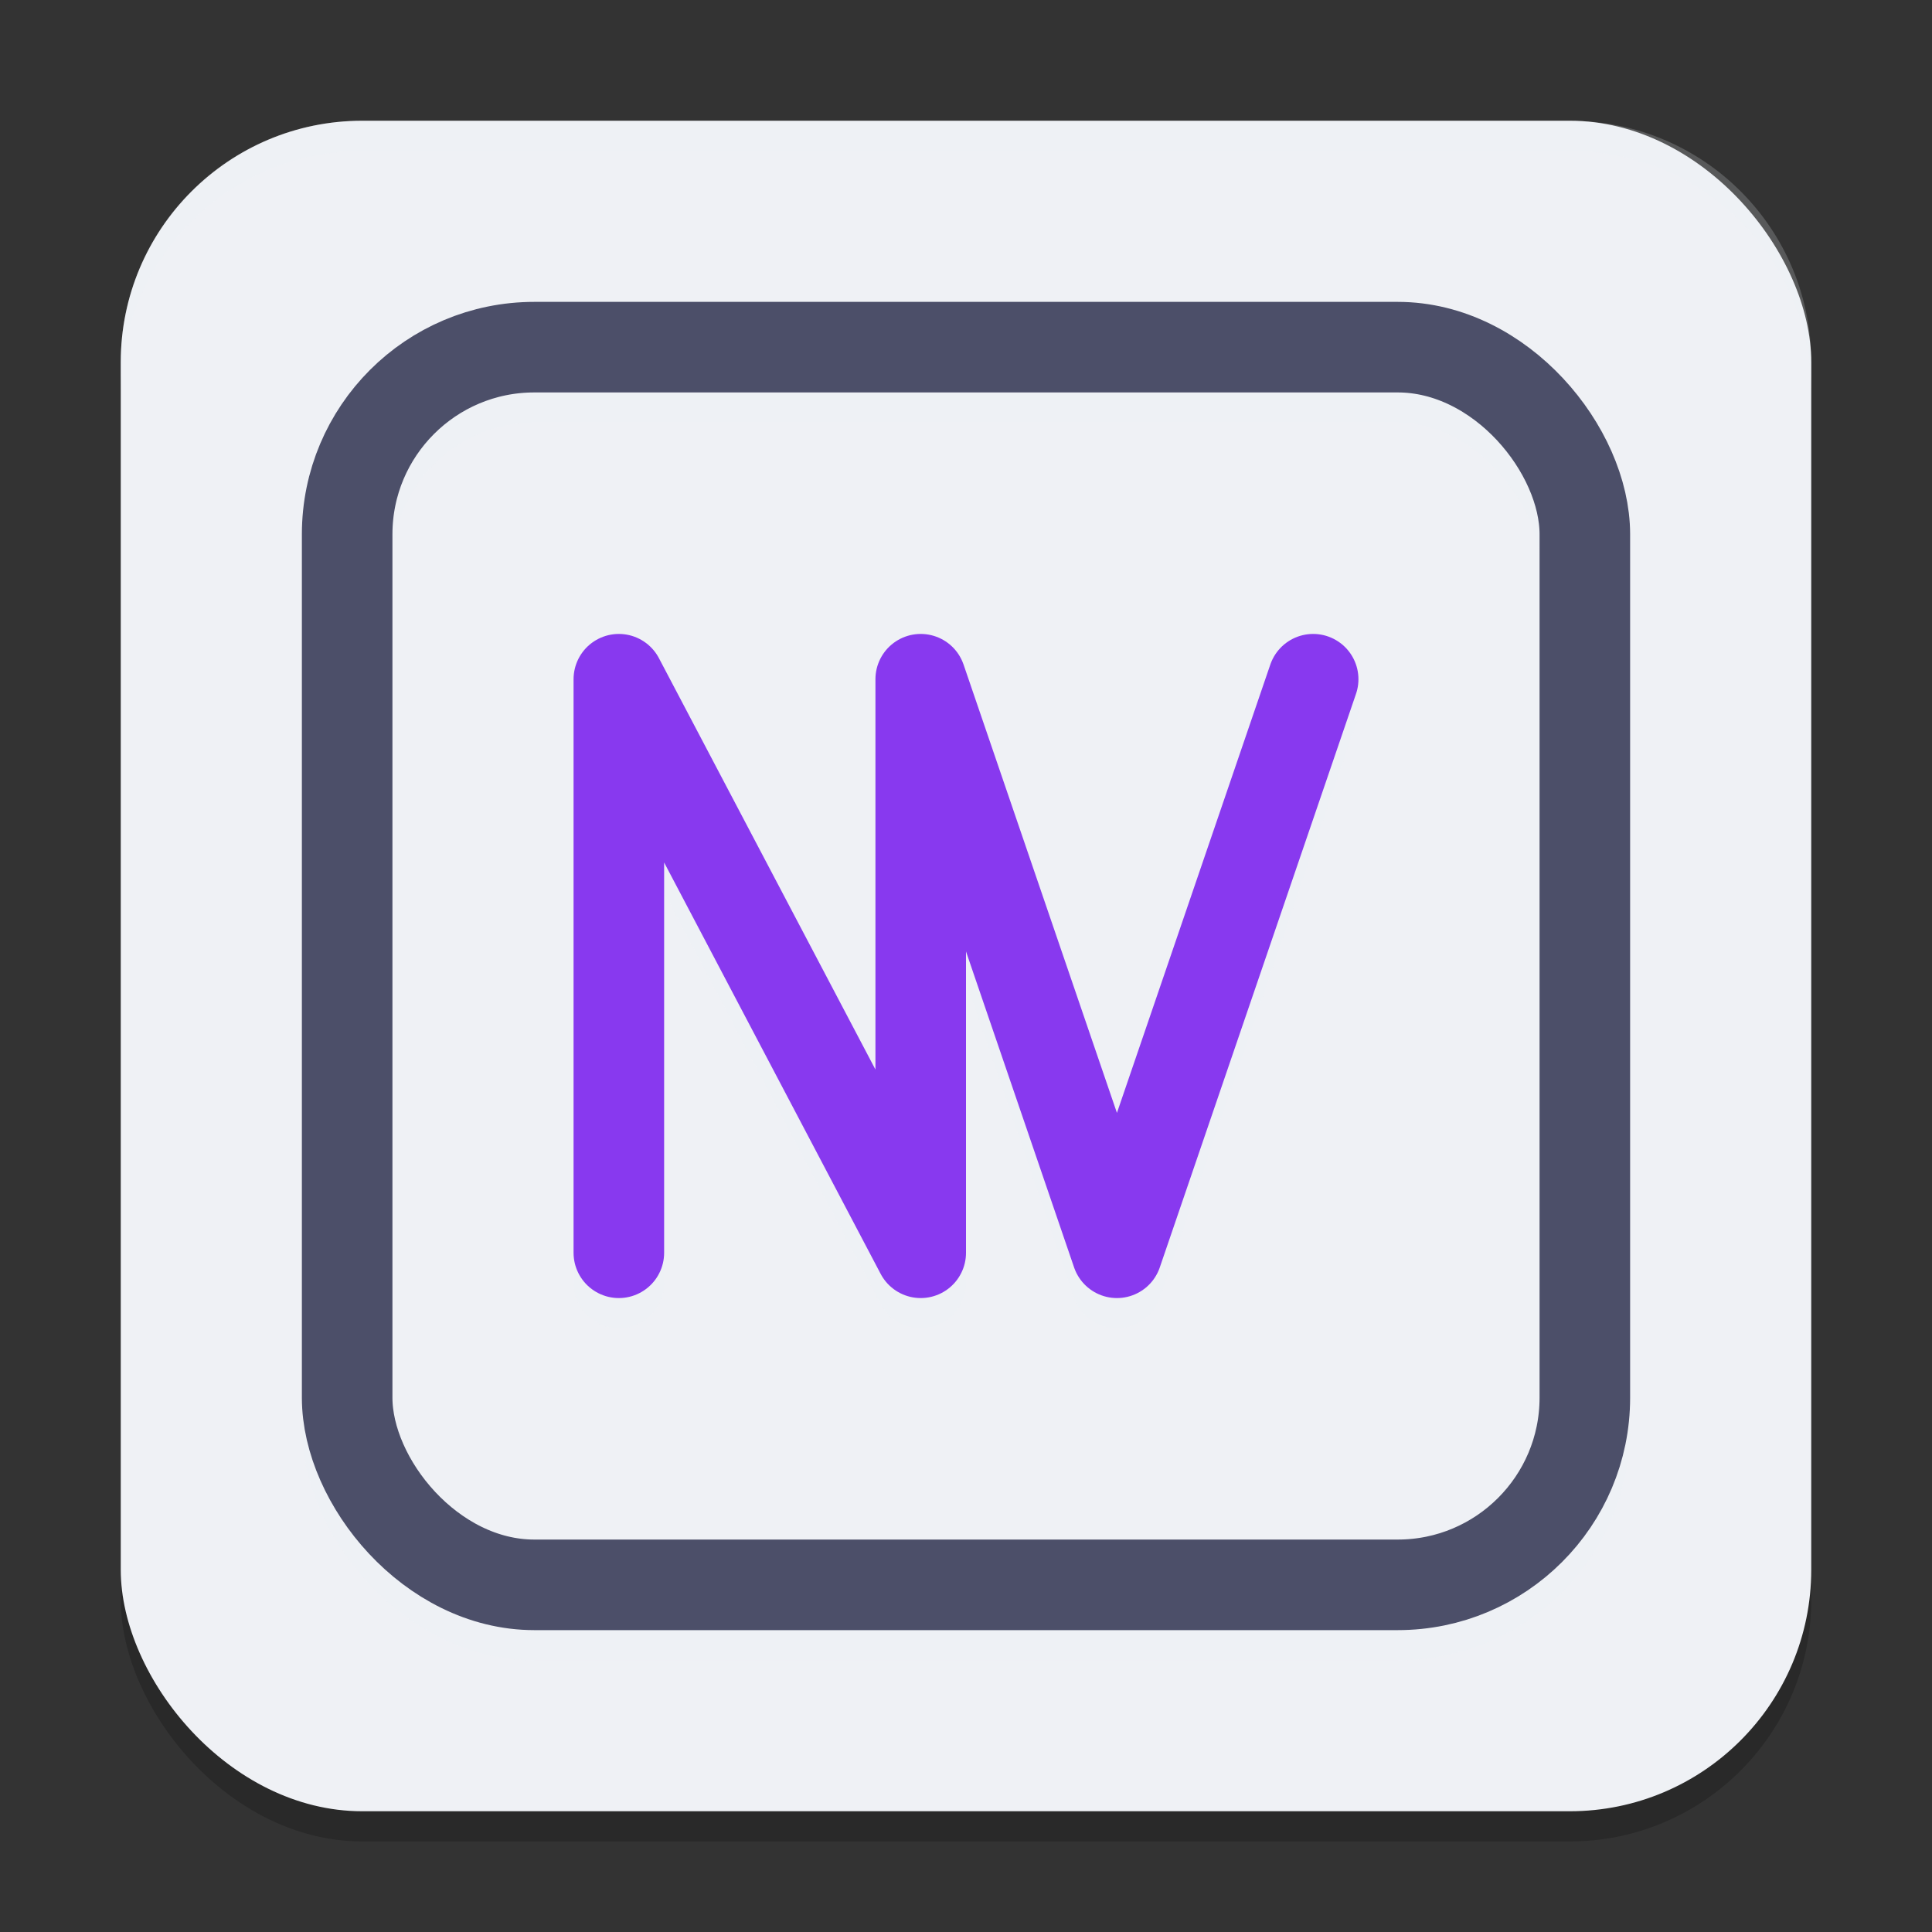 <svg xmlns="http://www.w3.org/2000/svg" width="64" height="64" version="1.1">
 <rect width="100%" height="100%" fill="#333333" stroke="none"/>
 <rect style="opacity:0.2" width="56" height="56" x="4" y="5" rx="8" ry="8"/>
 <rect style="fill:#eff1f5" width="56" height="56" x="4" y="4" rx="8" ry="8"/>
 <rect style="opacity:0.2;fill:none;stroke:#eff1f5;stroke-width:3" width="41" height="41" x="11.5" y="12.5" rx="6.2" ry="6.2"/>
 <rect style="fill:none;stroke:#4c4f69;stroke-width:3" width="41" height="41" x="11.5" y="11.5" rx="6.2" ry="6.2"/>
 <path style="fill:none;opacity:0.2;stroke-linecap:round;stroke-linejoin:round;stroke-width:3;stroke:#eff1f5" d="m20.5 42.5v-19l10 19v-19l6.5 19 6.5-19"/>
 <path style="fill:none;stroke-linecap:round;stroke-linejoin:round;stroke-width:3;stroke:#8839ef" d="m20.5 41.5v-19l10 19v-19l6.5 19 6.5-19"/>
 <path style="fill:#eff1f5;opacity:0.2" d="M 12 4 C 7.568 4 4 7.568 4 12 L 4 13 C 4 8.568 7.568 5 12 5 L 52 5 C 56.432 5 60 8.568 60 13 L 60 12 C 60 7.568 56.432 4 52 4 L 12 4 z"/>
</svg>
